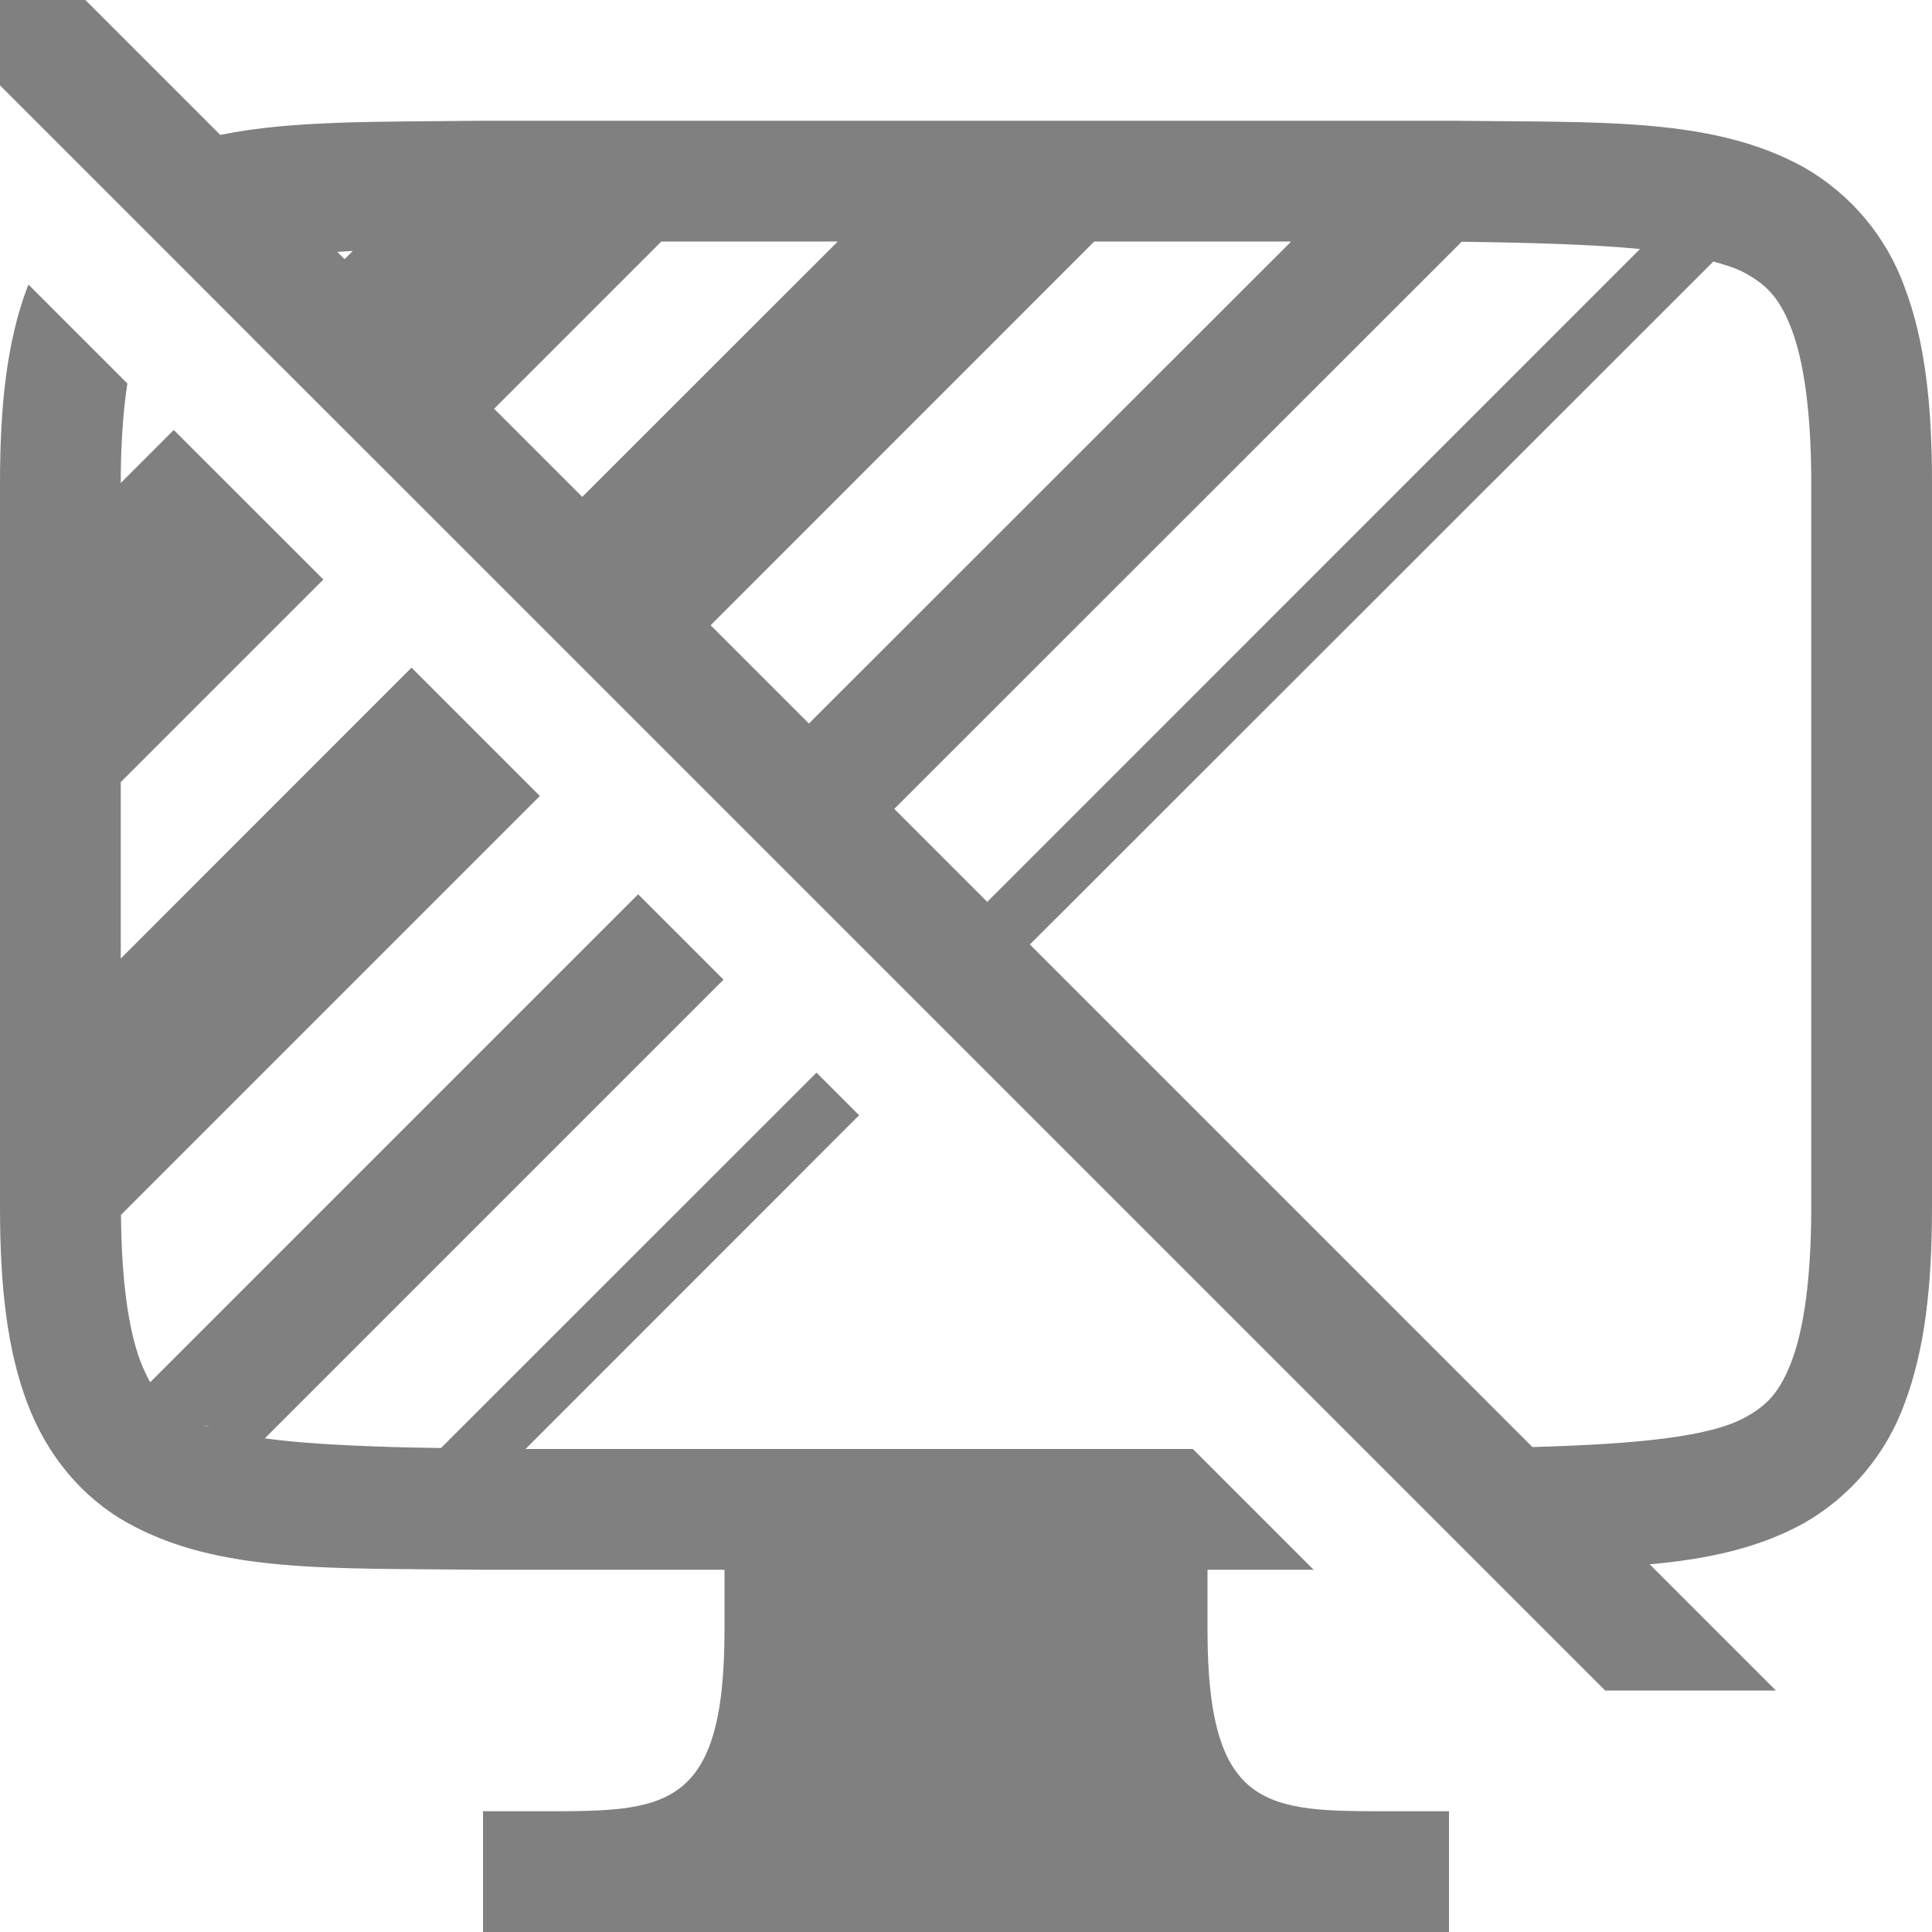 <?xml version="1.0" encoding="UTF-8" standalone="no"?>
<svg
   height="16px"
   viewBox="0 0 16 16"
   width="16px"
   version="1.1"
   id="svg115"
   sodipodi:docname="screen-privacy-disabled-symbolic.svg"
   inkscape:version="1.1 (ce6663b3b7, 2021-05-25)"
   xmlns:inkscape="http://www.inkscape.org/namespaces/inkscape"
   xmlns:sodipodi="http://sodipodi.sourceforge.net/DTD/sodipodi-0.dtd"
   xmlns="http://www.w3.org/2000/svg"
   xmlns:svg="http://www.w3.org/2000/svg">
  <defs
     id="defs119" />
  <sodipodi:namedview
     id="namedview117"
     pagecolor="#ffffff"
     bordercolor="#666666"
     borderopacity="1.0"
     inkscape:pageshadow="2"
     inkscape:pageopacity="0.0"
     inkscape:pagecheckerboard="0"
     showgrid="true"
     inkscape:snap-grids="true"
     inkscape:zoom="4.9497475"
     inkscape:cx="-26.567012"
     inkscape:cy="22.930463"
     inkscape:window-width="1920"
     inkscape:window-height="1016"
     inkscape:window-x="0"
     inkscape:window-y="27"
     inkscape:window-maximized="1"
     inkscape:current-layer="svg115">
    <inkscape:grid
       type="xygrid"
       id="grid145" />
  </sodipodi:namedview>
  <filter
     id="a"
     height="1"
     width="1"
     x="0"
     y="0">
    <feColorMatrix
       in="SourceGraphic"
       type="matrix"
       values="0 0 0 0 1 0 0 0 0 1 0 0 0 0 1 0 0 0 1 0"
       id="feColorMatrix2" />
  </filter>
  <mask
     id="b">
    <g
       filter="url(#a)"
       id="g7">
      <path
         d="m 0 0 h 16 v 16 h -16 z"
         fill-opacity="0.3"
         id="path5" />
    </g>
  </mask>
  <clipPath
     id="c">
    <path
       d="m 0 0 h 1024 v 800 h -1024 z"
       id="path10" />
  </clipPath>
  <mask
     id="d">
    <g
       filter="url(#a)"
       id="g15">
      <path
         d="m 0 0 h 16 v 16 h -16 z"
         fill-opacity="0.05"
         id="path13" />
    </g>
  </mask>
  <clipPath
     id="e">
    <path
       d="m 0 0 h 1024 v 800 h -1024 z"
       id="path18" />
  </clipPath>
  <mask
     id="f">
    <g
       filter="url(#a)"
       id="g23">
      <path
         d="m 0 0 h 16 v 16 h -16 z"
         fill-opacity="0.05"
         id="path21" />
    </g>
  </mask>
  <clipPath
     id="g">
    <path
       d="m 0 0 h 1024 v 800 h -1024 z"
       id="path26" />
  </clipPath>
  <mask
     id="h">
    <g
       filter="url(#a)"
       id="g31">
      <path
         d="m 0 0 h 16 v 16 h -16 z"
         fill-opacity="0.05"
         id="path29" />
    </g>
  </mask>
  <clipPath
     id="i">
    <path
       d="m 0 0 h 1024 v 800 h -1024 z"
       id="path34" />
  </clipPath>
  <mask
     id="j">
    <g
       filter="url(#a)"
       id="g39">
      <path
         d="m 0 0 h 16 v 16 h -16 z"
         fill-opacity="0.05"
         id="path37" />
    </g>
  </mask>
  <clipPath
     id="k">
    <path
       d="m 0 0 h 1024 v 800 h -1024 z"
       id="path42" />
  </clipPath>
  <mask
     id="l">
    <g
       filter="url(#a)"
       id="g47">
      <path
         d="m 0 0 h 16 v 16 h -16 z"
         fill-opacity="0.05"
         id="path45" />
    </g>
  </mask>
  <clipPath
     id="m">
    <path
       d="m 0 0 h 1024 v 800 h -1024 z"
       id="path50" />
  </clipPath>
  <mask
     id="n">
    <g
       filter="url(#a)"
       id="g55">
      <path
         d="m 0 0 h 16 v 16 h -16 z"
         fill-opacity="0.05"
         id="path53" />
    </g>
  </mask>
  <clipPath
     id="o">
    <path
       d="m 0 0 h 1024 v 800 h -1024 z"
       id="path58" />
  </clipPath>
  <mask
     id="p">
    <g
       filter="url(#a)"
       id="g63">
      <path
         d="m 0 0 h 16 v 16 h -16 z"
         fill-opacity="0.3"
         id="path61" />
    </g>
  </mask>
  <clipPath
     id="q">
    <path
       d="m 0 0 h 1024 v 800 h -1024 z"
       id="path66" />
  </clipPath>
  <mask
     id="r">
    <g
       filter="url(#a)"
       id="g71">
      <path
         d="m 0 0 h 16 v 16 h -16 z"
         fill-opacity="0.5"
         id="path69" />
    </g>
  </mask>
  <clipPath
     id="s">
    <path
       d="m 0 0 h 1024 v 800 h -1024 z"
       id="path74" />
  </clipPath>
  <g
     clip-path="url(#c)"
     mask="url(#b)"
     transform="matrix(1 0 0 1 -380 -376)"
     id="g79">
    <path
       d="m 562.461 212.059 h 10.449 c -1.184 0.492 -1.297 2.461 0 3 h -10.449 z m 0 0"
       fill="#2e3436"
       id="path77" />
  </g>
  <g
     clip-path="url(#e)"
     mask="url(#d)"
     transform="matrix(1 0 0 1 -380 -376)"
     id="g83">
    <path
       d="m 16 632 h 1 v 1 h -1 z m 0 0"
       fill="#2e3436"
       fill-rule="evenodd"
       id="path81" />
  </g>
  <g
     clip-path="url(#g)"
     mask="url(#f)"
     transform="matrix(1 0 0 1 -380 -376)"
     id="g87">
    <path
       d="m 17 631 h 1 v 1 h -1 z m 0 0"
       fill="#2e3436"
       fill-rule="evenodd"
       id="path85" />
  </g>
  <g
     clip-path="url(#i)"
     mask="url(#h)"
     transform="matrix(1 0 0 1 -380 -376)"
     id="g91">
    <path
       d="m 18 634 h 1 v 1 h -1 z m 0 0"
       fill="#2e3436"
       fill-rule="evenodd"
       id="path89" />
  </g>
  <g
     clip-path="url(#k)"
     mask="url(#j)"
     transform="matrix(1 0 0 1 -380 -376)"
     id="g95">
    <path
       d="m 16 634 h 1 v 1 h -1 z m 0 0"
       fill="#2e3436"
       fill-rule="evenodd"
       id="path93" />
  </g>
  <g
     clip-path="url(#m)"
     mask="url(#l)"
     transform="matrix(1 0 0 1 -380 -376)"
     id="g99">
    <path
       d="m 17 635 h 1 v 1 h -1 z m 0 0"
       fill="#2e3436"
       fill-rule="evenodd"
       id="path97" />
  </g>
  <g
     clip-path="url(#o)"
     mask="url(#n)"
     transform="matrix(1 0 0 1 -380 -376)"
     id="g103">
    <path
       d="m 19 635 h 1 v 1 h -1 z m 0 0"
       fill="#2e3436"
       fill-rule="evenodd"
       id="path101" />
  </g>
  <g
     clip-path="url(#q)"
     mask="url(#p)"
     transform="matrix(1 0 0 1 -380 -376)"
     id="g107">
    <path
       d="m 136 660 v 7 h 7 v -7 z m 0 0"
       fill="#2e3436"
       id="path105" />
  </g>
  <g
     clip-path="url(#s)"
     mask="url(#r)"
     transform="matrix(1 0 0 1 -380 -376)"
     id="g111">
    <path
       d="m 219 642 h 3 v 12 h -3 z m 0 0"
       fill="#2e3436"
       id="path109" />
  </g>
  <path
     id="path77-7"
     style="fill:#808080;fill-opacity:1"
     d="M 0 0 L 0 0.707 L 0.834 1.541 L 1.553 2.26 L 2.146 2.854 L 3.385 4.092 L 4.115 4.822 L 5.178 5.885 L 5.992 6.699 L 6.699 7.406 L 7.469 8.176 L 7.822 8.529 L 11.293 12 L 12.291 12.998 L 13.293 14 L 14.707 14 L 13.662 12.955 C 14.142 12.912 14.564 12.821 14.938 12.615 C 15.327 12.393 15.624 12.039 15.775 11.617 C 15.939 11.179 16 10.657 16 10 L 16 4 C 16 3.342 15.94 2.822 15.775 2.383 C 15.624 1.961 15.327 1.607 14.938 1.385 C 14.184 0.969 13.264 1.015 12.006 1 L 3.998 1 L 3.994 1 C 3.129 1.01 2.425 0.995 1.824 1.117 L 0.707 0 L 0 0 z M 5.477 2 L 6.938 2 L 4.822 4.115 L 4.092 3.385 L 5.477 2 z M 9.062 2 L 10.693 2 L 6.699 5.992 L 5.885 5.178 L 9.062 2 z M 12.105 2.002 C 12.696 2.01 13.193 2.025 13.582 2.062 L 8.176 7.469 L 7.406 6.699 L 12.105 2.002 z M 2.922 2.078 L 2.854 2.146 L 2.793 2.086 C 2.836 2.083 2.879 2.081 2.922 2.078 z M 14.189 2.166 C 14.292 2.194 14.384 2.223 14.453 2.262 C 14.637 2.363 14.743 2.475 14.84 2.734 C 14.937 2.994 15 3.408 15 4 L 15 10 C 15 10.592 14.937 11.006 14.84 11.266 C 14.742 11.526 14.637 11.637 14.453 11.738 C 14.16 11.9 13.559 11.959 12.691 11.984 L 8.529 7.822 L 14.189 2.166 z M 0.236 2.357 C 0.233 2.366 0.228 2.374 0.225 2.383 C 0.06 2.822 9.2518585e-17 3.343 0 4 L 0 10 C 0 10.658 0.06 11.179 0.225 11.617 C 0.389 12.056 0.685 12.407 1.062 12.615 C 1.815 13.031 2.736 12.985 3.994 13 L 6 13 L 6 13.5 C 6 15 5.5 15 4.5 15 L 4 15 L 4 16 L 12 16 L 12 15 L 11.5 15 C 10.5 15 10 15 10 13.5 L 10 13 L 10.879 13 L 9.879 12 L 4.352 12 L 7.115 9.236 L 6.762 8.883 L 3.652 11.992 C 3.477 11.989 3.292 11.986 3.137 11.98 C 2.765 11.967 2.452 11.947 2.193 11.912 L 5.992 8.113 L 5.285 7.406 L 1.244 11.447 C 1.215 11.396 1.187 11.337 1.16 11.266 C 1.067 11.015 1.006 10.618 1.002 10.061 L 4.471 6.592 L 3.408 5.529 L 1 7.938 L 1 6.477 L 2.678 4.799 L 1.439 3.561 L 1 4 C 1 3.852 1.004 3.716 1.012 3.59 C 1.021 3.434 1.036 3.299 1.055 3.176 L 0.236 2.357 z M 1.686 11.799 C 1.703 11.805 1.723 11.811 1.742 11.816 C 1.73 11.813 1.715 11.811 1.703 11.807 C 1.696 11.804 1.692 11.801 1.686 11.799 z " />
</svg>
